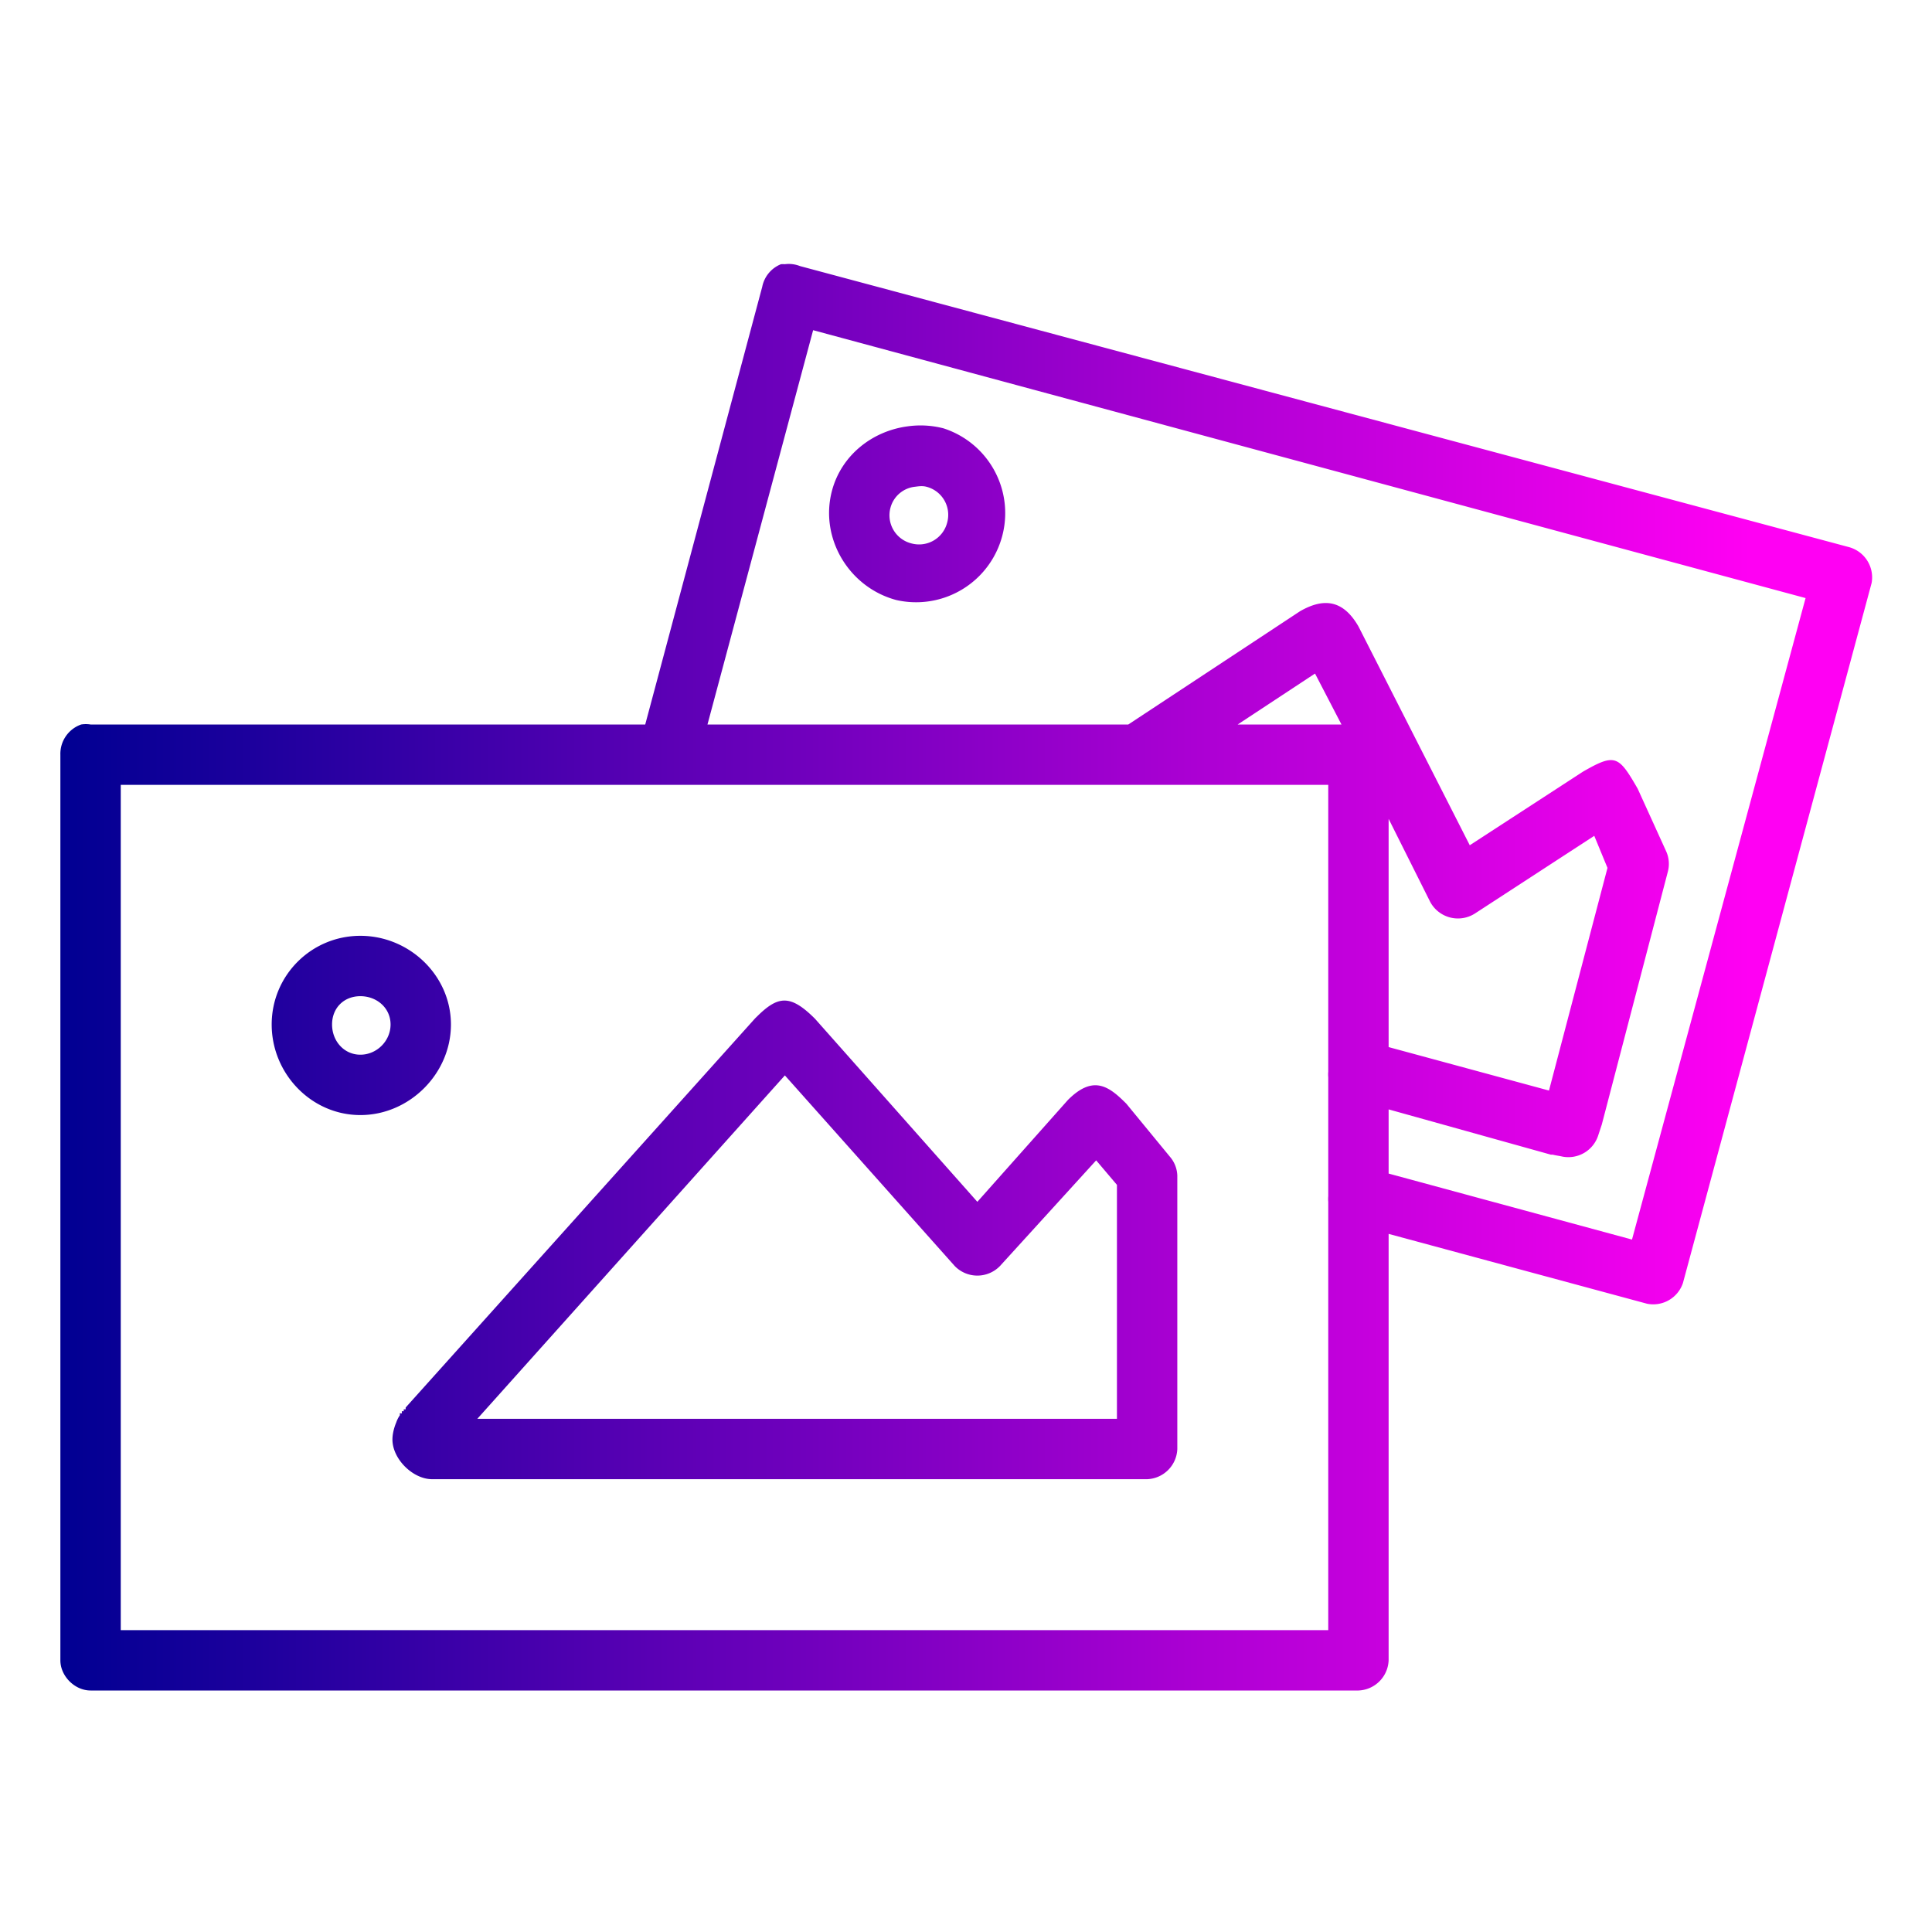 <svg xmlns="http://www.w3.org/2000/svg" xmlns:xlink="http://www.w3.org/1999/xlink" width="32" height="32"><defs><linearGradient id="a"><stop offset="0" stop-color="#000092"/><stop offset="1" stop-color="#ff00f3"/></linearGradient><linearGradient id="b" x1=".999" x2="29" y1="16.185" y2="16.185" gradientUnits="userSpaceOnUse" xlink:href="#a"/></defs><path style="text-indent:0;text-align:start;line-height:normal;text-transform:none;block-progression:tb;marker:none;-inkscape-font-specification:Sans" fill="url(#b)" d="M12.938 4.375a.51.51 0 0 0-.313.375L10.687 12H1.5a.5.5 0 0 0-.156 0 .515.515 0 0 0-.344.5v15c0 .262.238.5.5.5h21a.52.52 0 0 0 .5-.5v-7.063l4.281 1.157a.519.519 0 0 0 .594-.344L31 9.656a.52.52 0 0 0-.375-.594L13.25 4.407a.503.503 0 0 0-.25-.031.501.501 0 0 0-.063 0zm.53 1.094 16.438 4.437-2.875 10.625L23 19.438v-1.063l2.688.75a.5.5 0 0 0 .03 0c.056.014.111.02.157.031a.519.519 0 0 0 .594-.343l.062-.188 1.094-4.188a.505.505 0 0 0-.031-.343l-.469-1.031c-.316-.547-.37-.59-.906-.282L24.344 14 22.5 10.375c-.249-.431-.565-.483-.969-.25L18.688 12h-6.97zm1.563 1.593c-.58.077-1.092.474-1.25 1.063-.21.785.277 1.602 1.063 1.813a1.476 1.476 0 0 0 .781-2.844 1.53 1.53 0 0 0-.594-.032zm.125 1c.063-.008.122-.017.188 0a.48.48 0 0 1 .344.594.48.48 0 0 1-.594.344.48.48 0 0 1-.344-.594.472.472 0 0 1 .406-.344zm6.625 3.094.438.844H20.5zM2 13h20v4.75a.506.506 0 0 0 0 .094v1.968a.506.506 0 0 0 0 .094V27H2zm21 .563.688 1.374a.522.522 0 0 0 .75.188l1.968-1.281.219.531-.969 3.688-2.656-.72zM5.969 15.5c-.813 0-1.469.656-1.469 1.469 0 .813.655 1.5 1.469 1.5.814 0 1.5-.687 1.5-1.5S6.78 15.5 5.969 15.5zm0 1c.273 0 .5.196.5.469 0 .272-.228.5-.5.5s-.469-.228-.469-.5c0-.273.195-.469.469-.469zm6.562.344a.487.487 0 0 0-.031.031l-5.781 6.438a.5.5 0 0 0 0 .03.5.5 0 0 0-.032 0v.032a.5.5 0 0 0-.03 0c-.006.01.003.027 0 .031-.007.01-.032 0-.032 0-.006.01 0 .032 0 .032a.5.5 0 0 0-.063.125s-.062.138-.062.28c0 .324.34.657.656.657H19a.52.52 0 0 0 .5-.5v-4.531a.505.505 0 0 0-.125-.313l-.719-.875c-.282-.282-.543-.488-.968-.062l-1.5 1.687-2.688-3.031c-.41-.41-.614-.386-.969-.031zm.469.968 2.813 3.157a.522.522 0 0 0 .75 0l1.593-1.75.344.406V23.5H7.906z" color="#000" font-family="Sans" font-weight="400" overflow="visible"/></svg>